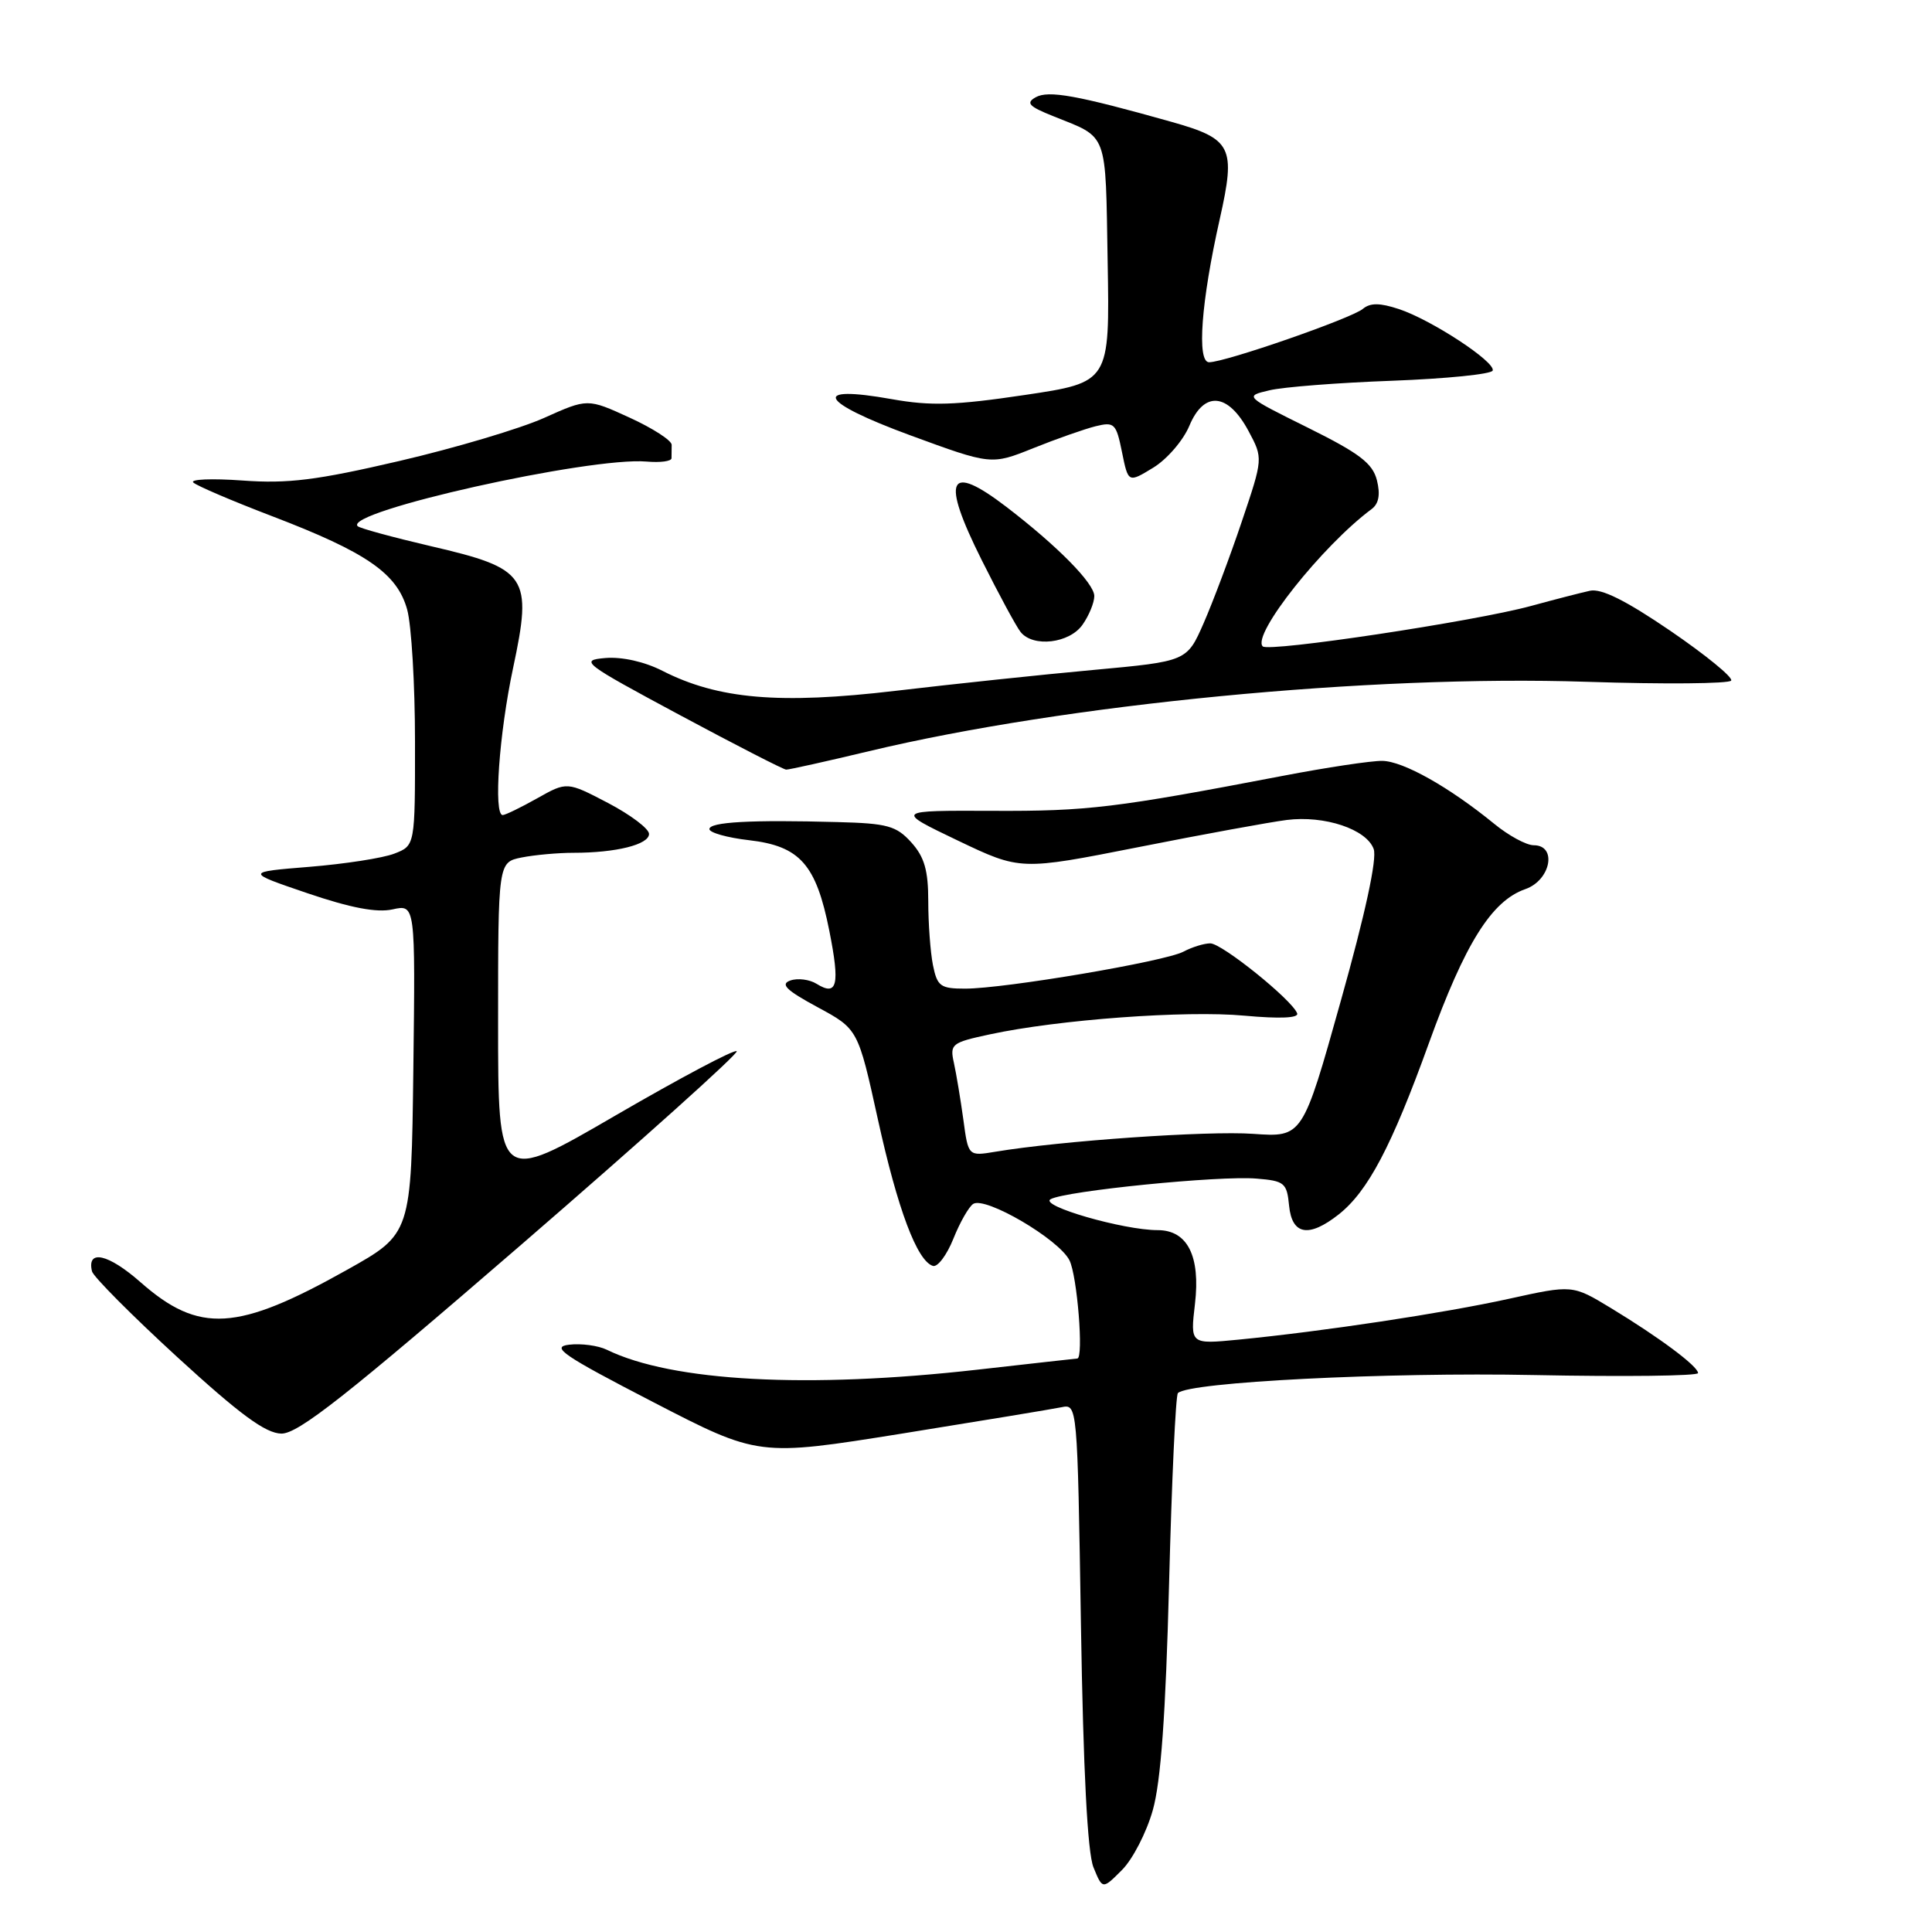 <?xml version="1.0" encoding="UTF-8" standalone="no"?>
<!DOCTYPE svg PUBLIC "-//W3C//DTD SVG 1.1//EN" "http://www.w3.org/Graphics/SVG/1.1/DTD/svg11.dtd" >
<svg xmlns="http://www.w3.org/2000/svg" xmlns:xlink="http://www.w3.org/1999/xlink" version="1.1" viewBox="0 0 256 256">
 <g >
 <path fill="currentColor"
d=" M 152.75 239.86 C 153.82 236.10 154.46 227.15 154.91 209.81 C 155.26 196.23 155.78 184.88 156.08 184.59 C 157.53 183.13 183.73 181.81 203.25 182.20 C 215.21 182.44 225.00 182.32 225.00 181.94 C 225.00 181.04 219.89 177.23 213.43 173.31 C 208.36 170.24 208.36 170.24 199.93 172.10 C 191.25 174.01 175.35 176.41 164.10 177.51 C 157.71 178.13 157.71 178.13 158.34 172.77 C 159.08 166.44 157.35 163.00 153.40 163.00 C 148.86 163.00 137.67 159.77 139.21 158.90 C 141.18 157.80 161.59 155.75 166.50 156.17 C 170.20 156.47 170.52 156.74 170.81 159.75 C 171.19 163.64 173.41 164.04 177.37 160.93 C 181.25 157.87 184.39 151.92 189.33 138.24 C 194.12 124.99 197.64 119.37 202.12 117.81 C 205.48 116.64 206.37 112.00 203.23 112.00 C 202.25 112.00 199.89 110.72 197.98 109.15 C 192.04 104.30 185.94 100.86 183.16 100.82 C 181.70 100.80 175.78 101.69 170.00 102.80 C 147.79 107.05 144.12 107.50 131.54 107.44 C 118.59 107.39 118.59 107.39 126.90 111.37 C 135.21 115.34 135.21 115.34 150.85 112.25 C 159.46 110.54 168.30 108.93 170.50 108.65 C 175.51 108.02 181.07 109.87 182.02 112.50 C 182.49 113.78 180.90 121.10 177.67 132.60 C 172.60 150.70 172.60 150.70 166.05 150.24 C 160.04 149.81 140.51 151.17 131.90 152.61 C 128.30 153.21 128.30 153.21 127.65 148.36 C 127.28 145.69 126.72 142.31 126.40 140.85 C 125.84 138.34 126.08 138.15 131.15 137.06 C 140.24 135.10 157.14 133.86 164.88 134.58 C 169.61 135.01 172.12 134.90 171.88 134.27 C 171.20 132.48 161.91 125.00 160.37 125.00 C 159.55 125.00 157.94 125.50 156.81 126.10 C 154.38 127.40 133.12 131.00 127.88 131.00 C 124.61 131.00 124.19 130.69 123.62 127.88 C 123.28 126.16 123.00 122.36 123.00 119.43 C 123.00 115.32 122.49 113.55 120.75 111.62 C 118.77 109.43 117.59 109.10 111.00 108.93 C 99.47 108.61 94.00 108.92 94.00 109.86 C 94.00 110.33 96.36 111.00 99.25 111.33 C 106.00 112.11 108.14 114.53 109.89 123.34 C 111.32 130.52 110.95 132.07 108.20 130.36 C 107.27 129.78 105.70 129.58 104.73 129.92 C 103.35 130.40 104.16 131.20 108.32 133.45 C 113.69 136.35 113.69 136.35 116.32 148.30 C 118.95 160.26 121.52 167.09 123.62 167.74 C 124.24 167.93 125.46 166.30 126.33 164.13 C 127.20 161.95 128.39 159.88 128.96 159.52 C 130.59 158.51 140.31 164.21 141.71 167.00 C 142.74 169.05 143.61 179.98 142.75 180.01 C 142.61 180.02 136.65 180.68 129.50 181.49 C 107.03 184.03 89.05 183.07 80.41 178.85 C 79.26 178.29 77.01 177.99 75.41 178.18 C 72.93 178.47 74.57 179.59 86.50 185.76 C 100.50 193.00 100.50 193.00 119.50 189.96 C 129.95 188.28 139.46 186.71 140.63 186.47 C 142.76 186.02 142.76 186.06 143.23 215.26 C 143.54 234.66 144.10 245.49 144.89 247.43 C 146.09 250.37 146.09 250.37 148.66 247.79 C 150.08 246.38 151.92 242.81 152.75 239.86 Z  M 69.10 164.90 C 85.07 151.09 97.90 139.57 97.62 139.29 C 97.34 139.00 90.11 142.84 81.55 147.81 C 66.00 156.85 66.00 156.85 66.00 135.55 C 66.00 114.25 66.00 114.25 69.13 113.62 C 70.84 113.28 73.94 113.00 76.00 113.00 C 81.63 113.00 86.00 111.91 86.00 110.50 C 86.00 109.81 83.56 107.97 80.57 106.40 C 75.13 103.56 75.13 103.56 71.18 105.78 C 69.01 107.00 66.95 108.00 66.61 108.00 C 65.37 108.00 66.13 97.24 67.99 88.50 C 70.58 76.34 69.91 75.34 57.09 72.37 C 52.04 71.19 47.67 70.00 47.39 69.72 C 45.48 67.81 78.15 60.51 85.68 61.16 C 87.49 61.32 88.97 61.12 88.98 60.72 C 88.99 60.33 89.00 59.53 89.00 58.94 C 89.00 58.36 86.49 56.74 83.43 55.34 C 77.86 52.79 77.86 52.79 72.11 55.37 C 68.95 56.79 60.32 59.36 52.93 61.08 C 41.94 63.64 38.16 64.11 32.12 63.67 C 28.06 63.38 25.13 63.50 25.62 63.94 C 26.10 64.38 30.80 66.39 36.06 68.40 C 48.59 73.19 52.62 75.98 53.95 80.76 C 54.52 82.81 54.99 90.70 54.99 98.27 C 55.00 112.05 55.00 112.05 52.25 113.11 C 50.74 113.70 45.67 114.48 41.00 114.86 C 32.50 115.55 32.50 115.55 40.75 118.36 C 46.46 120.30 49.92 120.96 52.01 120.50 C 55.04 119.83 55.04 119.83 54.77 141.66 C 54.50 163.49 54.50 163.49 46.00 168.25 C 31.42 176.43 26.39 176.73 18.63 169.91 C 14.35 166.14 11.48 165.49 12.19 168.46 C 12.36 169.16 17.45 174.28 23.50 179.83 C 31.81 187.44 35.18 189.92 37.28 189.96 C 39.50 189.99 45.88 184.97 69.10 164.90 Z  M 115.17 99.53 C 141.23 93.30 181.55 89.40 210.21 90.34 C 220.49 90.68 229.13 90.60 229.39 90.18 C 229.65 89.76 226.03 86.80 221.35 83.60 C 215.44 79.57 212.18 77.94 210.67 78.28 C 209.48 78.54 205.95 79.45 202.84 80.30 C 195.35 82.34 168.11 86.44 167.32 85.65 C 165.82 84.15 175.20 72.32 181.74 67.46 C 182.70 66.75 182.92 65.53 182.45 63.64 C 181.88 61.39 180.15 60.07 173.32 56.68 C 164.89 52.50 164.89 52.50 168.20 51.72 C 170.01 51.28 177.35 50.71 184.50 50.45 C 191.65 50.18 197.63 49.58 197.79 49.10 C 198.18 47.96 189.66 42.37 185.35 40.95 C 182.83 40.12 181.57 40.11 180.58 40.93 C 179.05 42.20 162.35 48.00 160.21 48.00 C 158.56 48.00 159.16 39.96 161.63 29.00 C 163.77 19.46 163.25 18.41 155.24 16.15 C 142.70 12.62 138.93 11.94 137.23 12.89 C 135.90 13.64 136.32 14.10 139.55 15.39 C 146.91 18.35 146.47 17.18 146.77 34.69 C 147.05 50.66 147.05 50.66 135.77 52.34 C 126.58 53.71 123.33 53.81 118.17 52.89 C 107.36 50.96 108.52 53.23 120.61 57.68 C 131.35 61.62 131.35 61.62 136.93 59.38 C 139.99 58.15 143.70 56.85 145.17 56.48 C 147.66 55.87 147.90 56.10 148.67 59.91 C 149.50 63.99 149.50 63.99 152.81 61.97 C 154.63 60.86 156.79 58.36 157.60 56.41 C 159.55 51.76 162.72 52.04 165.44 57.12 C 167.37 60.73 167.37 60.73 164.54 69.12 C 162.99 73.73 160.71 79.78 159.49 82.57 C 157.27 87.63 157.27 87.63 144.89 88.77 C 138.07 89.39 126.27 90.64 118.65 91.54 C 103.28 93.35 95.16 92.65 87.78 88.89 C 85.41 87.68 82.43 87.01 80.22 87.19 C 76.75 87.49 77.21 87.84 90.04 94.73 C 97.44 98.70 103.80 101.96 104.17 101.98 C 104.54 101.99 109.49 100.89 115.17 99.53 Z  M 143.44 82.78 C 144.30 81.56 145.00 79.85 145.00 78.98 C 145.00 77.30 140.12 72.35 133.36 67.17 C 125.62 61.25 124.65 63.35 130.08 74.21 C 132.36 78.77 134.68 83.06 135.24 83.75 C 136.90 85.82 141.71 85.25 143.44 82.78 Z "/>
</g>
</svg>